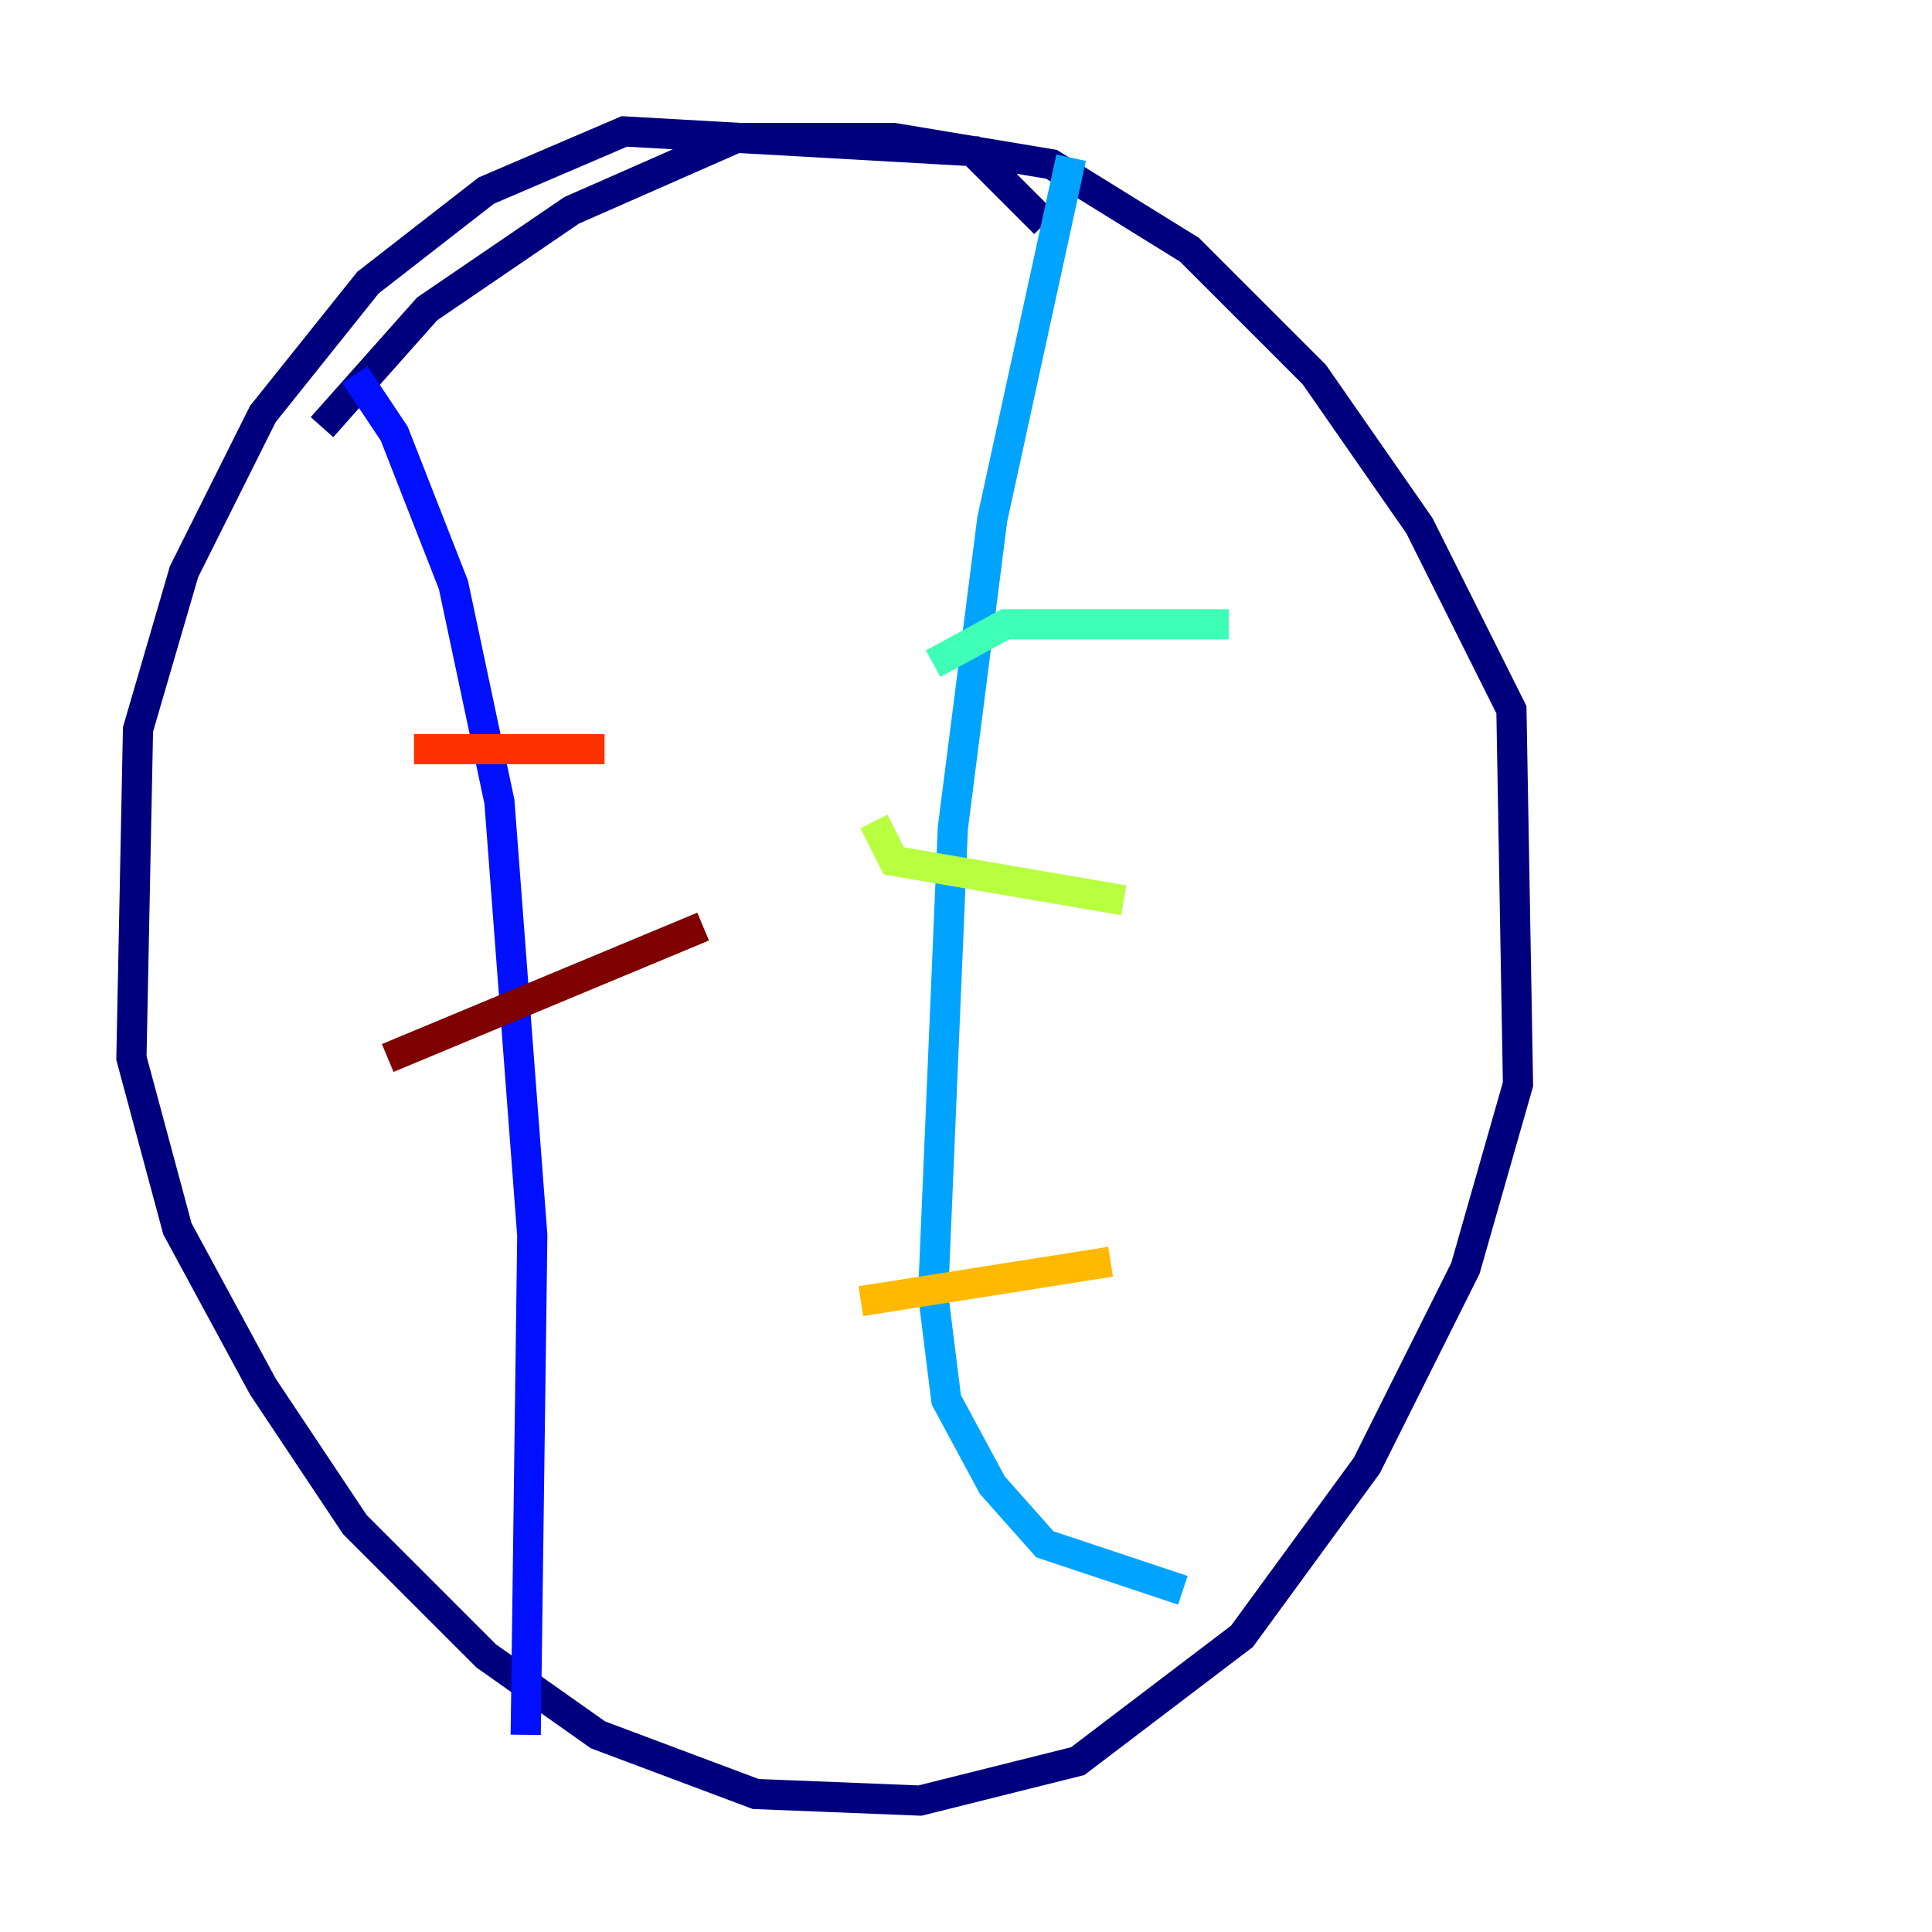 <?xml version="1.0" encoding="utf-8" ?>
<svg baseProfile="tiny" height="128" version="1.2" viewBox="0,0,128,128" width="128" xmlns="http://www.w3.org/2000/svg" xmlns:ev="http://www.w3.org/2001/xml-events" xmlns:xlink="http://www.w3.org/1999/xlink"><defs /><polyline fill="none" points="69.225,14.803 64.435,10.014 41.361,8.707 32.218,12.626 24.381,18.721 17.415,27.429 12.191,37.878 9.143,48.327 8.707,70.095 11.755,81.415 17.415,91.864 23.51,101.007 32.218,109.714 39.619,114.939 50.068,118.857 60.952,119.293 71.401,116.68 82.286,108.408 90.558,97.088 97.088,84.027 100.571,71.837 100.136,47.02 94.041,34.83 87.075,24.816 78.803,16.544 69.66,10.884 59.211,9.143 48.762,9.143 37.878,13.932 28.299,20.463 21.333,28.299" stroke="#00007f" stroke-width="2" /><polyline fill="none" points="23.51,24.816 26.122,28.735 30.041,38.748 33.088,53.116 35.265,81.85 34.83,114.939" stroke="#0010ff" stroke-width="2" /><polyline fill="none" points="70.966,10.449 65.742,34.395 63.129,54.857 61.823,85.769 62.694,92.735 65.742,98.395 69.225,102.313 78.367,105.361" stroke="#00a4ff" stroke-width="2" /><polyline fill="none" points="61.823,43.973 66.612,41.361 81.415,41.361" stroke="#3fffb7" stroke-width="2" /><polyline fill="none" points="57.905,54.422 59.211,57.034 74.449,59.646" stroke="#b7ff3f" stroke-width="2" /><polyline fill="none" points="57.034,86.204 73.578,83.592" stroke="#ffb900" stroke-width="2" /><polyline fill="none" points="40.054,49.633 27.429,49.633" stroke="#ff3000" stroke-width="2" /><polyline fill="none" points="46.585,61.388 25.687,70.095" stroke="#7f0000" stroke-width="2" /></svg>